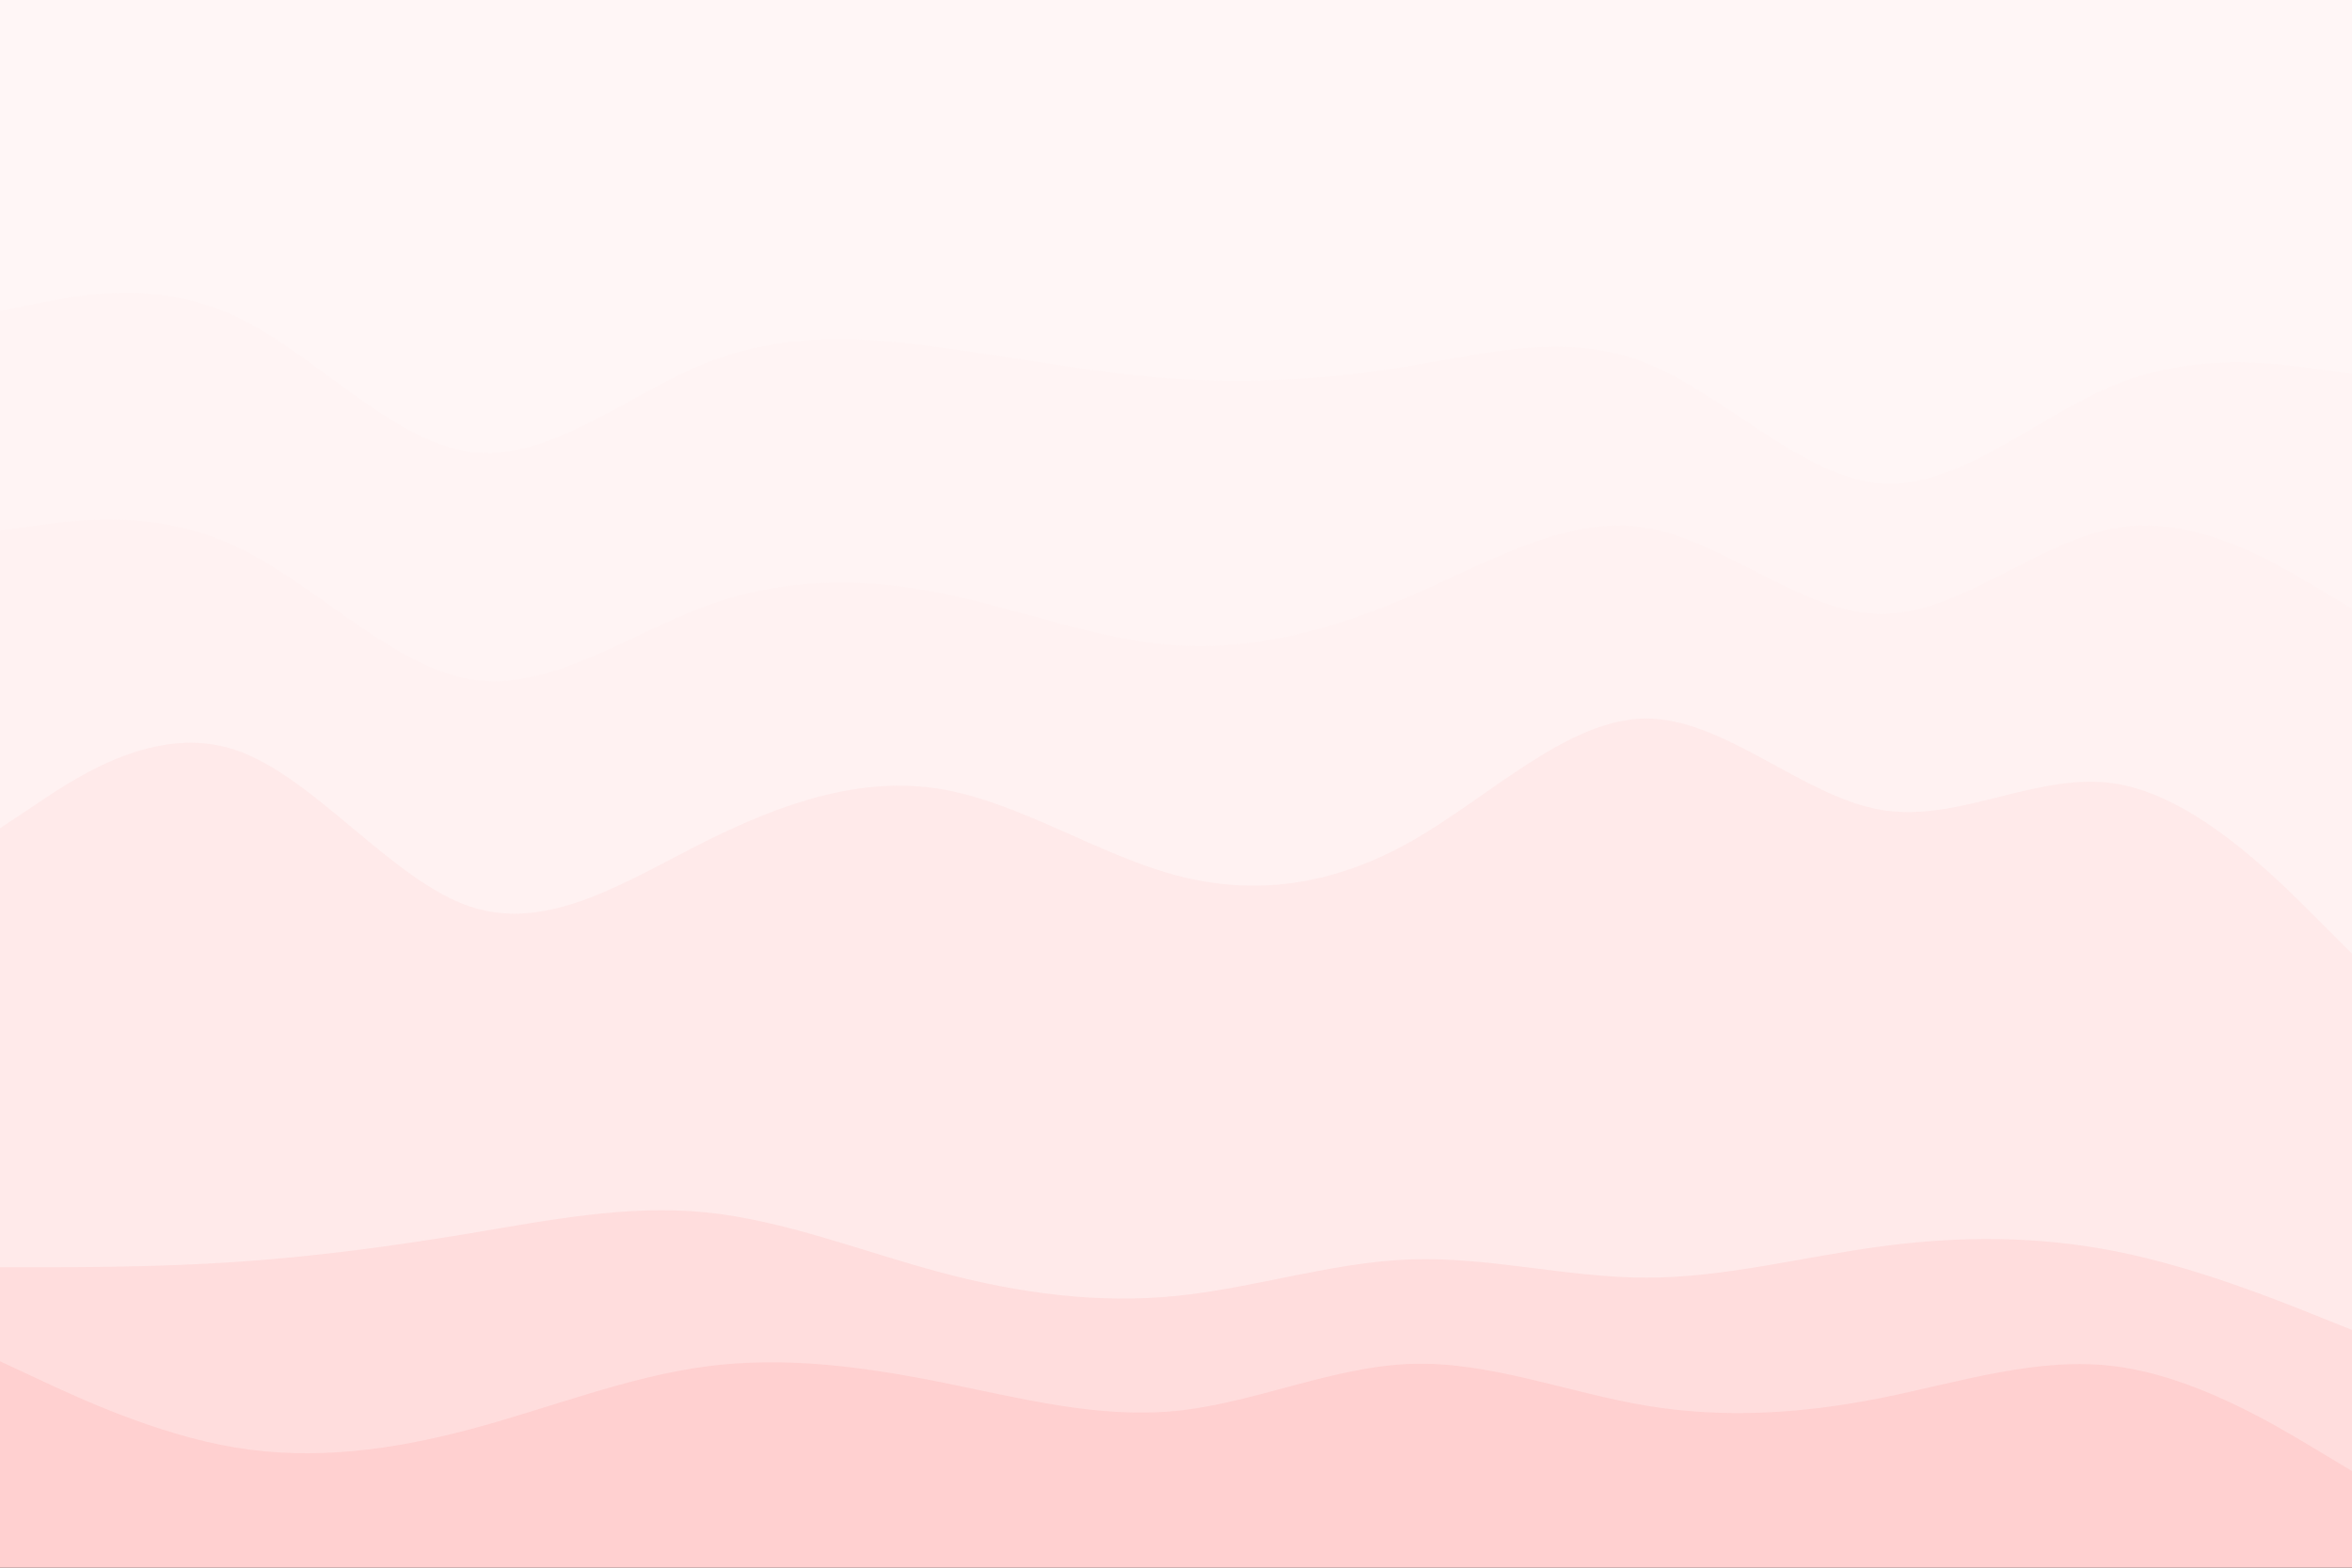 <svg id="visual" viewBox="0 0 900 600" width="900" height="600" xmlns="http://www.w3.org/2000/svg" xmlns:xlink="http://www.w3.org/1999/xlink" version="1.1"><rect x="0" y="0" width="900" height="600" fill="#333333" stroke="none"/><path d="M0 121L15 118C30 115 60 109 90 123C120 137 150 171 180 175C210 179 240 153 270 141C300 129 330 131 360 135C390 139 420 145 450 147C480 149 510 147 540 142C570 137 600 129 630 141C660 153 690 185 720 187C750 189 780 161 810 149C840 137 870 141 885 143L900 145L900 0L885 0C870 0 840 0 810 0C780 0 750 0 720 0C690 0 660 0 630 0C600 0 570 0 540 0C510 0 480 0 450 0C420 0 390 0 360 0C330 0 300 0 270 0C240 0 210 0 180 0C150 0 120 0 90 0C60 0 30 0 15 0L0 0Z" fill="#fff6f6"></path><path d="M0 205L15 203C30 201 60 197 90 211C120 225 150 257 180 262C210 267 240 245 270 234C300 223 330 223 360 229C390 235 420 247 450 249C480 251 510 243 540 230C570 217 600 199 630 204C660 209 690 237 720 237C750 237 780 209 810 204C840 199 870 217 885 226L900 235L900 143L885 141C870 139 840 135 810 147C780 159 750 187 720 185C690 183 660 151 630 139C600 127 570 135 540 140C510 145 480 147 450 145C420 143 390 137 360 133C330 129 300 127 270 139C240 151 210 177 180 173C150 169 120 135 90 121C60 107 30 113 15 116L0 119Z" fill="#fff4f4"></path><path d="M0 319L15 309C30 299 60 279 90 289C120 299 150 339 180 349C210 359 240 339 270 324C300 309 330 299 360 304C390 309 420 329 450 337C480 345 510 341 540 324C570 307 600 277 630 277C660 277 690 307 720 312C750 317 780 297 810 302C840 307 870 337 885 352L900 367L900 233L885 224C870 215 840 197 810 202C780 207 750 235 720 235C690 235 660 207 630 202C600 197 570 215 540 228C510 241 480 249 450 247C420 245 390 233 360 227C330 221 300 221 270 232C240 243 210 265 180 260C150 255 120 223 90 209C60 195 30 199 15 201L0 203Z" fill="#fff2f2"></path><path d="M0 487L15 487C30 487 60 487 90 485C120 483 150 479 180 474C210 469 240 463 270 466C300 469 330 481 360 489C390 497 420 501 450 498C480 495 510 485 540 484C570 483 600 491 630 491C660 491 690 483 720 479C750 475 780 475 810 481C840 487 870 499 885 505L900 511L900 365L885 350C870 335 840 305 810 300C780 295 750 315 720 310C690 305 660 275 630 275C600 275 570 305 540 322C510 339 480 343 450 335C420 327 390 307 360 302C330 297 300 307 270 322C240 337 210 357 180 347C150 337 120 297 90 287C60 277 30 297 15 307L0 317Z" fill="#ffeaea"></path><path d="M0 523L15 530C30 537 60 551 90 556C120 561 150 557 180 549C210 541 240 529 270 525C300 521 330 525 360 531C390 537 420 545 450 542C480 539 510 525 540 524C570 523 600 535 630 540C660 545 690 543 720 537C750 531 780 521 810 525C840 529 870 547 885 556L900 565L900 509L885 503C870 497 840 485 810 479C780 473 750 473 720 477C690 481 660 489 630 489C600 489 570 481 540 482C510 483 480 493 450 496C420 499 390 495 360 487C330 479 300 467 270 464C240 461 210 467 180 472C150 477 120 481 90 483C60 485 30 485 15 485L0 485Z" fill="#ffdddd"></path><path d="M0 601L15 601C30 601 60 601 90 601C120 601 150 601 180 601C210 601 240 601 270 601C300 601 330 601 360 601C390 601 420 601 450 601C480 601 510 601 540 601C570 601 600 601 630 601C660 601 690 601 720 601C750 601 780 601 810 601C840 601 870 601 885 601L900 601L900 563L885 554C870 545 840 527 810 523C780 519 750 529 720 535C690 541 660 543 630 538C600 533 570 521 540 522C510 523 480 537 450 540C420 543 390 535 360 529C330 523 300 519 270 523C240 527 210 539 180 547C150 555 120 559 90 554C60 549 30 535 15 528L0 521Z" fill="#ffd0d0"></path></svg>